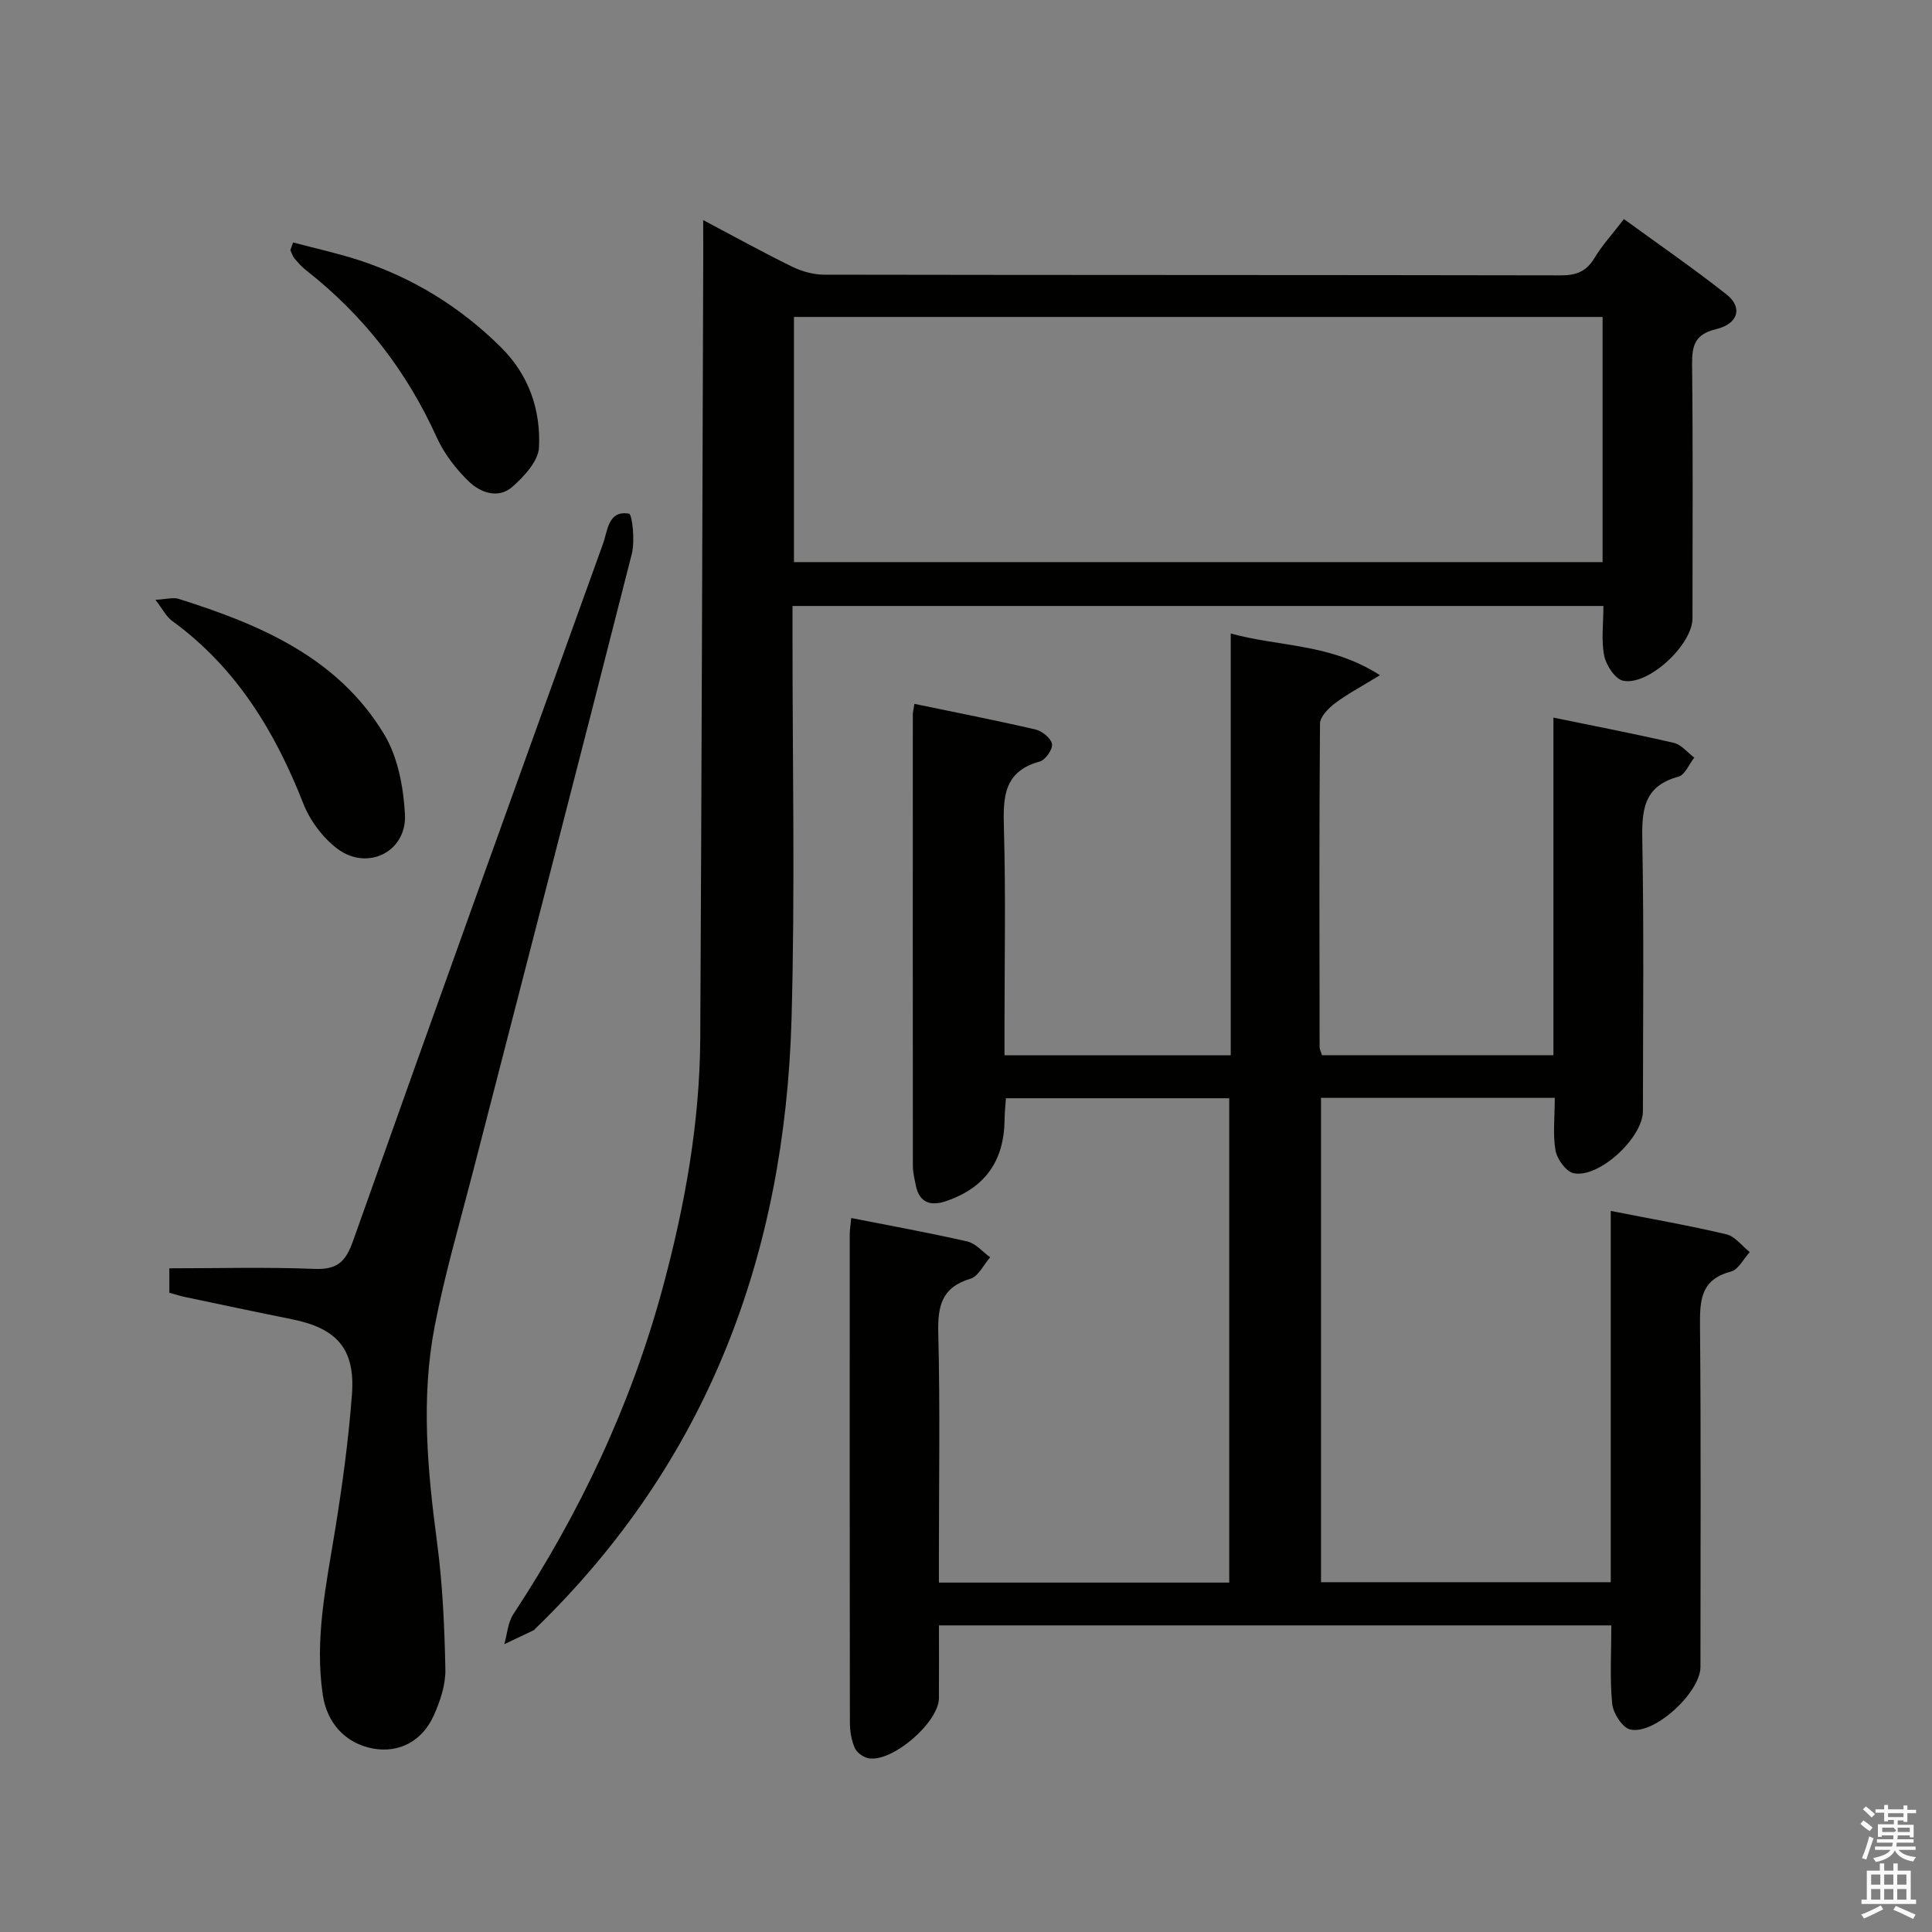 <svg enable-background="new 0 0 400 400" viewBox="0 0 400 400" xmlns="http://www.w3.org/2000/svg"><rect x="0" y="0" width="400" height="400" fill="#808080" stroke="none"/><path d="m385.2 377.6.6-.7c.6.4 1.3.9 1.9 1.5l-.6.7c-.8-.5-1.4-1-1.9-1.5zm.3 7.1c.6-1.4 1.1-2.9 1.5-4.5.3.1.6.3.9.4-.5 1.4-1 2.9-1.5 4.4zm.2-10.1.6-.6c.7.5 1.3 1.1 1.9 1.6l-.7.7c-.6-.6-1.2-1.2-1.8-1.7zm8.4-.8h.8v.9h1.8v.7h-1.8v1.8h-.8v-.3h-1.2v.9h3.3v2.6h-.8v-.4h-2.5c0 .3 0 .6-.1.8h3.4v.7h-3.5c0 .3-.1.6-.1.8h4v.7h-3.5c.7.9 1.9 1.3 3.6 1.5-.2.2-.4.5-.6.9-1.9-.3-3.2-1.1-3.8-2.3-.5 1.1-1.8 2-3.9 2.4-.2-.3-.4-.5-.6-.8 1.9-.4 3.1-.9 3.6-1.7h-3.2v-.7h3.5c.1-.2.1-.5.2-.8h-3.3v-.7h3.4c0-.2 0-.5 0-.8h-2.4v.3h-.8v-2.6h3.3v-.9h-1.2v.3h-.8v-1.8h-1.8v-.7h1.8v-.9h.8v.9h3.2zm-4.4 5.5h2.4c1-.3 0-.6 0-.9h-2.4zm1.2-3.1h3.2v-.8h-3.2zm4.4 2.2h-2.4v.9h2.5v-.9z" fill="#fafafb"/><path d="m389.2 385.8h.9v1.5h1.9v-1.5h.9v1.5h2.7v6h1.1v.9h-11.3v-.9h1.1v-6h2.7zm.2 8.7.5.8c-1.2.6-2.5 1.3-4 1.9-.2-.3-.3-.6-.6-.8 1.6-.6 3-1.3 4.1-1.9zm-2-4.3h1.9v-2.1h-1.9zm0 3.1h1.9v-2.2h-1.9zm2.7-3.1h1.9v-2.1h-1.9zm0 3.1h1.9v-2.2h-1.9zm2.4 1.3c1.4.6 2.7 1.2 4.1 1.8l-.5.9c-1.5-.7-2.8-1.4-4.1-1.9zm2.2-6.5h-1.9v2.1h1.9zm-1.9 5.2h1.9v-2.2h-1.9z" fill="#fafafb"/><g fill="#010100"><path d="m321.9 227.3c-16.55 0-32.32 0-48.4 0v100.28h59.99c0-25.34 0-50.74 0-76.87 8.49 1.67 16.27 3.02 23.94 4.84 1.8.43 3.24 2.42 4.84 3.69-1.29 1.39-2.36 3.63-3.91 4.03-6.33 1.66-6.44 6.05-6.39 11.38.21 23.49.1 46.99.09 70.48 0 5.24-9.52 14.11-14.55 12.94-1.62-.38-3.53-3.37-3.72-5.32-.52-5.25-.18-10.58-.18-16.23-46.44 0-92.34 0-139.21 0 0 4.95.03 10.02-.01 15.09-.04 4.98-9.57 13.25-14.52 12.43-1.09-.18-2.48-1.18-2.91-2.16-.7-1.62-1-3.53-1-5.32-.05-33.66-.04-67.32-.03-100.98 0-.98.17-1.95.31-3.4 8.17 1.61 16.16 3.05 24.05 4.86 1.73.4 3.15 2.14 4.71 3.27-1.34 1.53-2.42 3.94-4.07 4.43-6.01 1.79-6.81 5.7-6.67 11.31.39 15.32.13 30.66.13 45.99v5.62h60.11c0-33.49 0-66.72 0-100.28-15.41 0-30.64 0-46.23 0-.1 1.47-.27 2.9-.28 4.34-.08 8.6-3.98 14.15-12.05 16.94-3.21 1.11-5.61.42-6.35-3.31-.25-1.3-.59-2.61-.59-3.92-.03-31.16-.02-62.32-.01-93.48 0-.49.14-.97.33-2.22 8.43 1.75 16.8 3.38 25.09 5.31 1.37.32 3.21 1.83 3.4 3.02.17 1.09-1.38 3.29-2.55 3.61-7.51 2.05-7.59 7.43-7.41 13.79.39 13.82.12 27.66.12 41.49v5.54h46.84c0-29.03 0-57.77 0-87.33 10.22 2.81 20.6 2.02 30.89 8.63-3.94 2.42-6.79 3.92-9.32 5.83-1.36 1.03-3.08 2.78-3.09 4.21-.18 22.33-.11 44.66-.08 66.98 0 .46.27.92.49 1.66h47.92c0-23.08 0-46.13 0-69.9 8.83 1.82 16.92 3.37 24.94 5.24 1.56.36 2.82 2 4.22 3.05-1.08 1.36-1.92 3.58-3.26 3.94-7.55 2.02-7.61 7.38-7.49 13.75.34 18.49.13 36.99.12 55.49 0 5.48-9.05 13.94-14.35 12.86-1.56-.32-3.43-2.92-3.75-4.73-.58-3.32-.15-6.87-.15-10.87z"/><path d="m145.59 45.57c6.76 3.57 12.55 6.78 18.49 9.68 2 .97 4.38 1.62 6.59 1.62 50.82.09 101.64.04 152.46.14 3.17.01 5.28-.76 6.96-3.55 1.61-2.68 3.77-5.03 6.13-8.1 7.22 5.26 14.43 10.22 21.27 15.63 3.35 2.65 2.42 6.05-2.17 7.15-4.47 1.07-5.03 3.44-4.99 7.4.19 17.49.09 34.99.08 52.48 0 5.45-9.12 14.02-14.38 12.91-1.64-.35-3.49-3.18-3.89-5.15-.65-3.19-.17-6.6-.17-10.32-55.98 0-111.66 0-167.89 0v5.48c-.02 26.66.55 53.33-.2 79.97-1.37 48.79-17.37 91.74-53.03 126.27-.12.12-.22.28-.36.35-2.02.97-4.05 1.92-6.08 2.88.6-2.08.73-4.47 1.86-6.19 13.79-20.98 24.41-43.4 30.96-67.68 4.56-16.9 7.66-34.06 7.75-51.61.29-53.97.43-107.93.62-161.9 0-2.15-.01-4.31-.01-7.46zm186.21 20.05c-56.16 0-111.83 0-167.42 0v50.76h167.42c0-17.09 0-33.73 0-50.76z"/><path d="m35.06 267.65c0-1.54 0-2.97 0-5.06 10.14 0 20.09-.28 30.01.12 4.68.19 6.47-1.4 8.01-5.75 17.08-48.18 34.42-96.27 51.76-144.36.99-2.74 1.06-7 5.38-6.25.69.12 1.27 5.63.59 8.32-10.81 42.58-21.85 85.09-32.81 127.63-2.77 10.75-5.91 21.44-8.01 32.32-2.86 14.84-1.49 29.75.49 44.65 1.16 8.71 1.55 17.54 1.73 26.33.07 3.18-1.06 6.58-2.39 9.54-2.43 5.43-7.27 7.82-12.51 6.89-5.79-1.03-9.62-5.3-10.48-11.12-1.73-11.58.71-22.78 2.54-34.09 1.51-9.34 2.8-18.74 3.5-28.17.69-9.39-3.14-13.65-12.45-15.52-7.32-1.47-14.62-3.02-21.92-4.56-1.12-.21-2.2-.58-3.44-.92z"/><path d="m32.18 124.18c2.31-.12 3.68-.55 4.81-.19 16.87 5.32 33.01 12.14 42.59 28.12 2.81 4.69 3.95 10.87 4.26 16.46.42 7.77-7.74 11.85-13.99 7.15-3.01-2.27-5.66-5.8-7.04-9.32-5.88-15-13.95-28.24-27.21-37.88-1.2-.88-1.93-2.42-3.42-4.34z"/><path d="m60.68 50.2c4.55 1.21 9.18 2.21 13.65 3.67 11.21 3.66 21 9.72 29.39 18.03 5.79 5.74 8.25 12.97 7.87 20.75-.14 2.82-3.05 5.95-5.45 8.09-2.92 2.61-6.63 1.3-9.06-1.04-2.68-2.59-5.12-5.76-6.65-9.13-6.23-13.76-15.16-25.3-27.04-34.6-.91-.71-1.69-1.59-2.43-2.48-.4-.47-.57-1.13-.84-1.7.18-.53.37-1.06.56-1.59z"/></g></svg>
